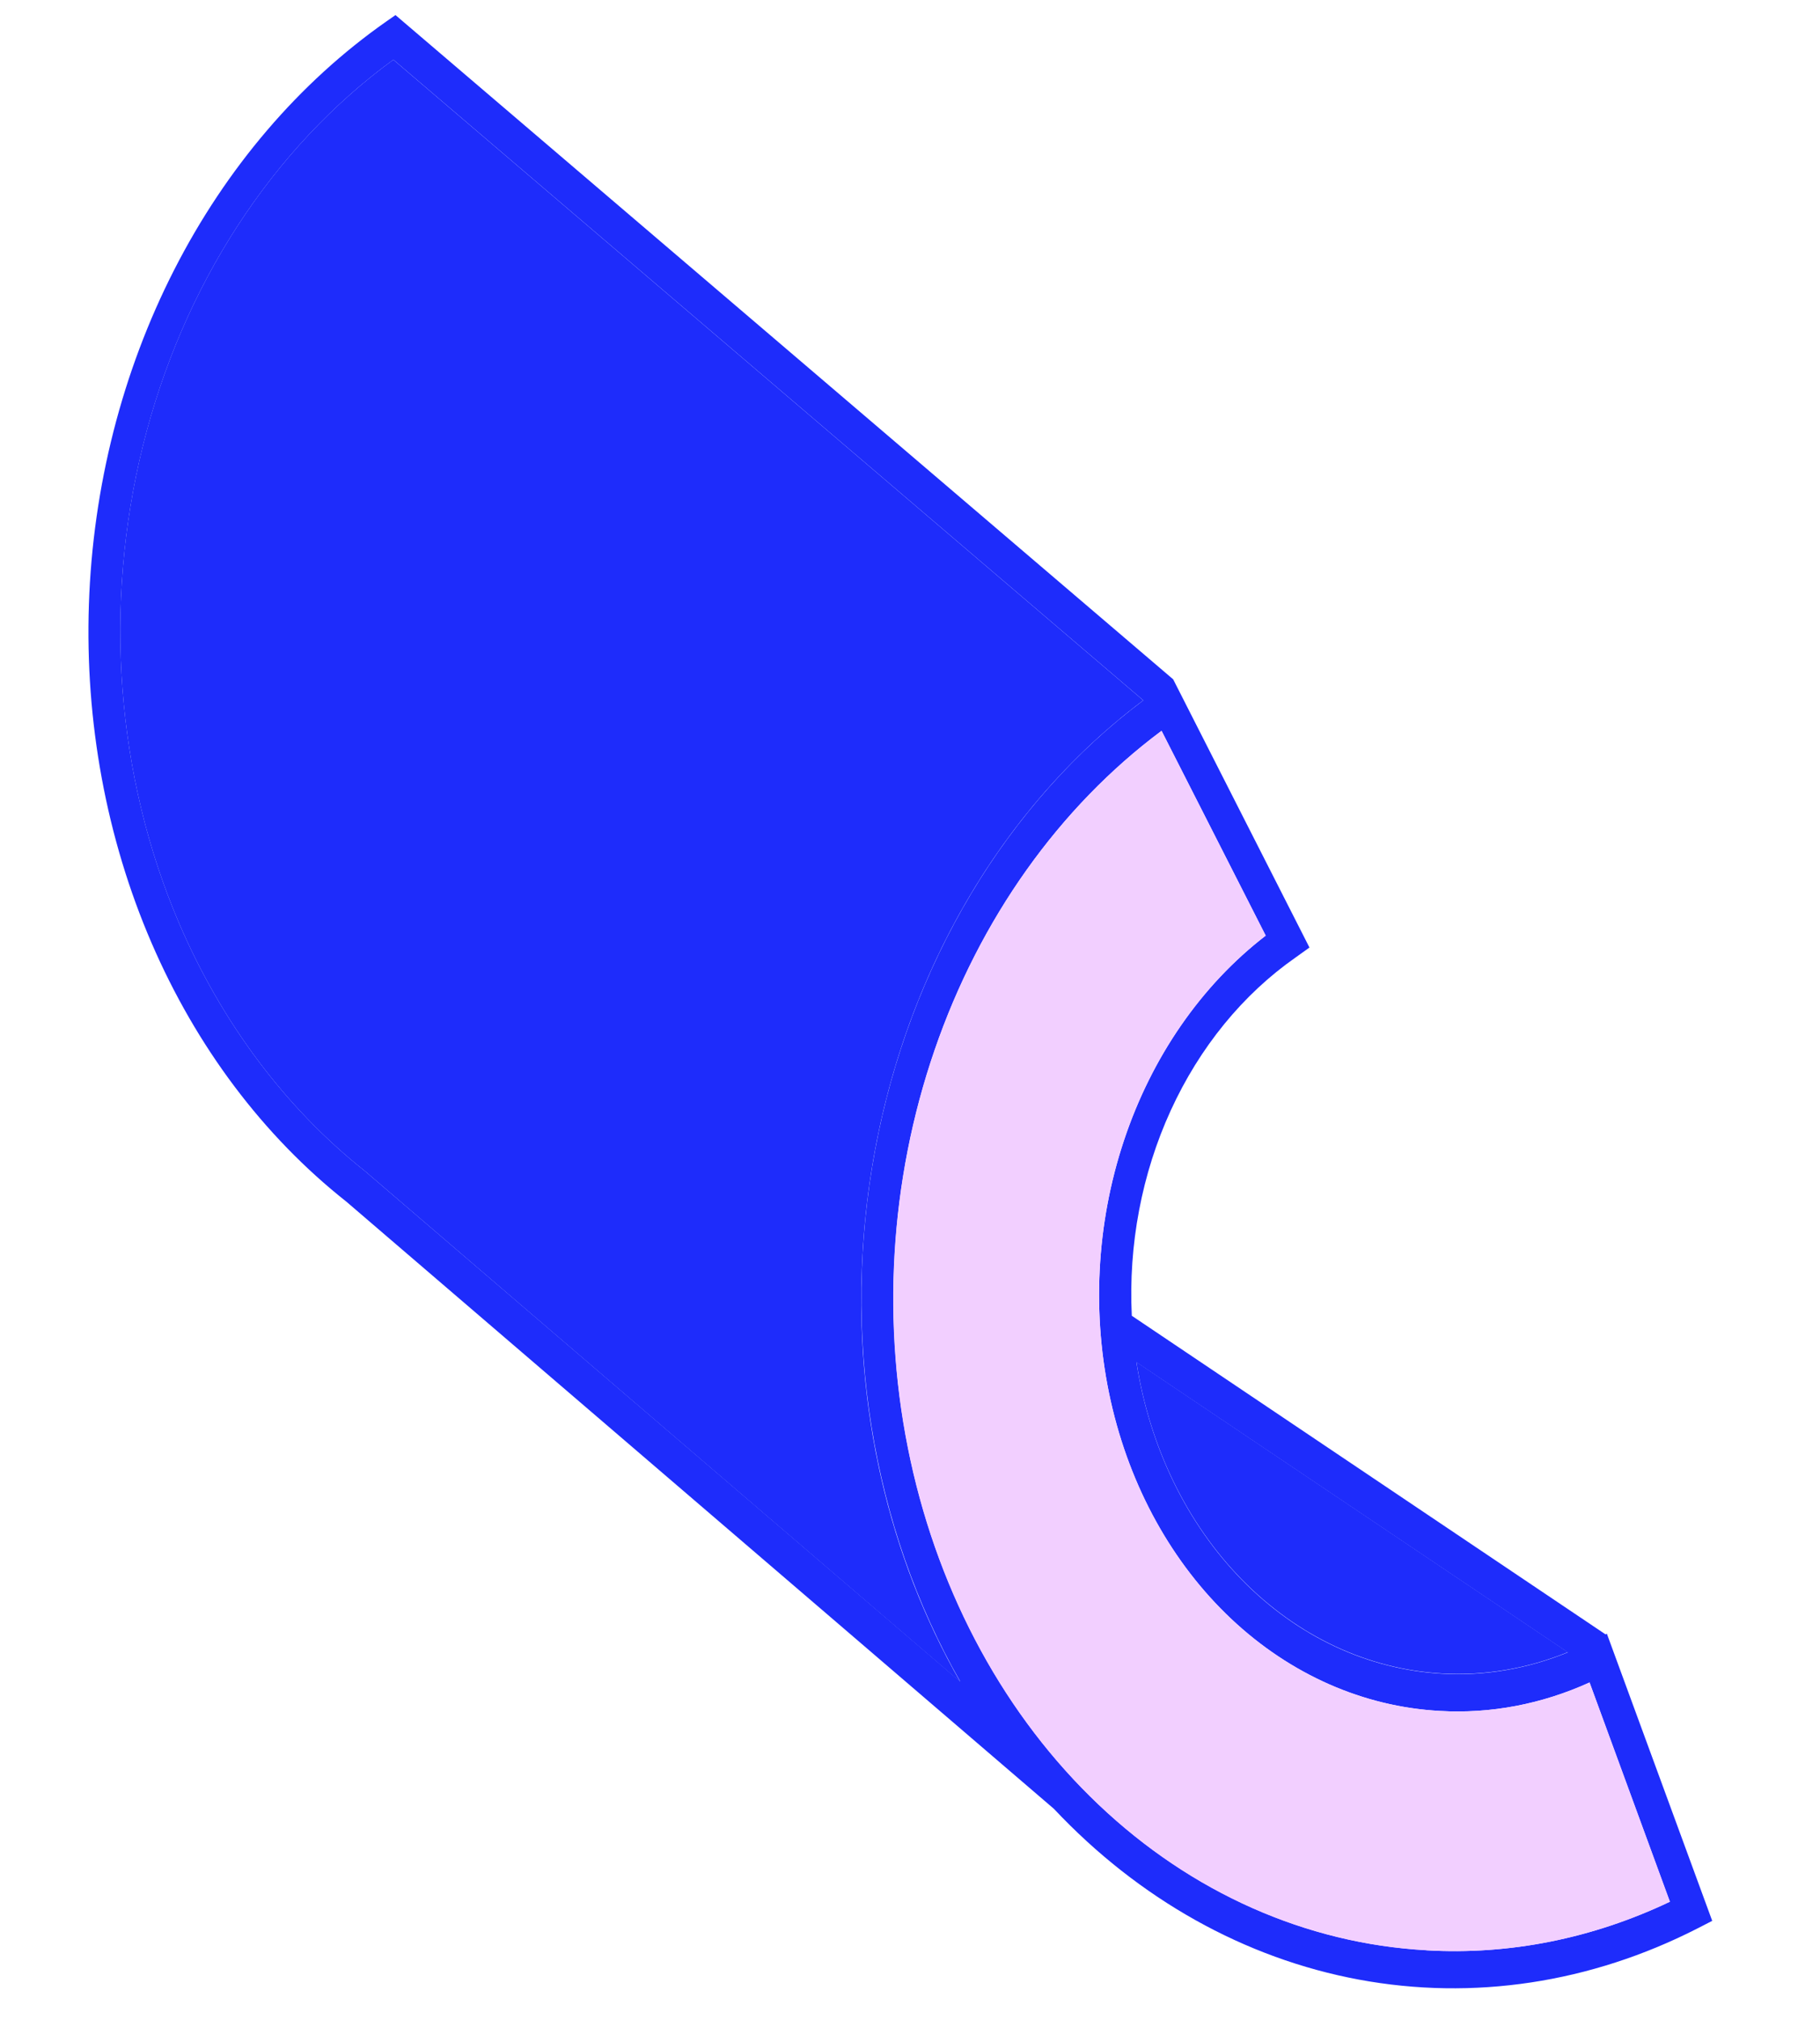 <svg width="91" height="101" viewBox="0 0 91 101" fill="none" xmlns="http://www.w3.org/2000/svg">
<path d="M78.392 82.616C76.364 83.444 74.225 83.806 72.092 83.683C68.39 83.472 64.876 81.824 62.109 79.002C59.342 76.18 57.48 72.345 56.822 68.108L78.392 82.616Z" fill="#1E2CFB"/>
<path d="M80.343 81.693L80.277 81.727L56.59 65.795C56.416 62.247 57.089 58.696 58.535 55.533C59.981 52.371 62.143 49.721 64.782 47.877L65.473 47.381L58.658 33.969L19.774 0.754L19.314 1.075C14.955 4.13 11.308 8.401 8.709 13.494C6.11 18.587 4.644 24.338 4.445 30.217C4.246 36.096 5.321 41.914 7.57 47.134C9.819 52.354 13.171 56.809 17.316 60.087L52.694 90.449C56.939 94.963 62.235 97.929 67.945 98.99C73.654 100.051 79.533 99.162 84.874 96.431L85.611 96.052L80.343 81.693ZM78.391 82.626C76.364 83.454 74.224 83.817 72.091 83.693C68.389 83.483 64.875 81.835 62.108 79.013C59.341 76.19 57.48 72.356 56.821 68.118L78.391 82.626ZM18.267 58.576L18.243 58.556C14.286 55.413 11.09 51.148 8.949 46.152C5.806 38.789 5.163 30.276 7.147 22.288C9.131 14.3 13.598 7.414 19.669 2.986L57.166 35.021C53.774 37.563 50.841 40.86 48.538 44.718C46.236 48.576 44.611 52.918 43.758 57.488C42.906 62.059 42.843 66.766 43.574 71.334C44.305 75.902 45.815 80.239 48.015 84.09L18.267 58.576ZM71.329 97.52C65.31 97.188 59.568 94.638 54.932 90.237C50.296 85.836 47.004 79.812 45.531 73.032C44.057 66.251 44.478 59.065 46.733 52.508C48.988 45.951 52.961 40.361 58.078 36.544L63.285 46.786C60.068 49.266 57.588 52.851 56.197 57.031C54.806 61.211 54.576 65.773 55.539 70.069C56.503 74.363 58.611 78.172 61.563 80.953C64.515 83.733 68.161 85.344 71.982 85.555C74.53 85.705 77.085 85.22 79.478 84.132L83.491 95.095C79.625 96.936 75.472 97.766 71.329 97.525L71.329 97.52Z" fill="#1E2CFB"/>
<path d="M83.498 95.096C79.63 96.937 75.474 97.767 71.329 97.525C65.308 97.195 59.565 94.645 54.928 90.244C50.29 85.843 46.997 79.817 45.524 73.036C44.05 66.254 44.472 59.066 46.728 52.508C48.984 45.95 52.959 40.361 58.078 36.544L63.285 46.786C60.068 49.266 57.587 52.851 56.197 57.031C54.806 61.211 54.576 65.773 55.539 70.069C56.503 74.364 58.611 78.172 61.563 80.953C64.515 83.733 68.161 85.344 71.982 85.555C74.53 85.705 77.085 85.22 79.478 84.132L83.498 95.096Z" fill="#F2CFFF"/>
<path d="M43.127 62.74C42.701 70.33 44.416 77.832 48.012 84.103L18.265 58.576L18.24 58.556C14.284 55.413 11.087 51.148 8.947 46.152C5.804 38.788 5.161 30.276 7.144 22.288C9.128 14.299 13.595 7.414 19.667 2.986L57.164 35.021C53.122 38.05 49.74 42.144 47.299 46.963C44.859 51.783 43.428 57.191 43.127 62.74Z" fill="#1E2CFB"/>
</svg>
